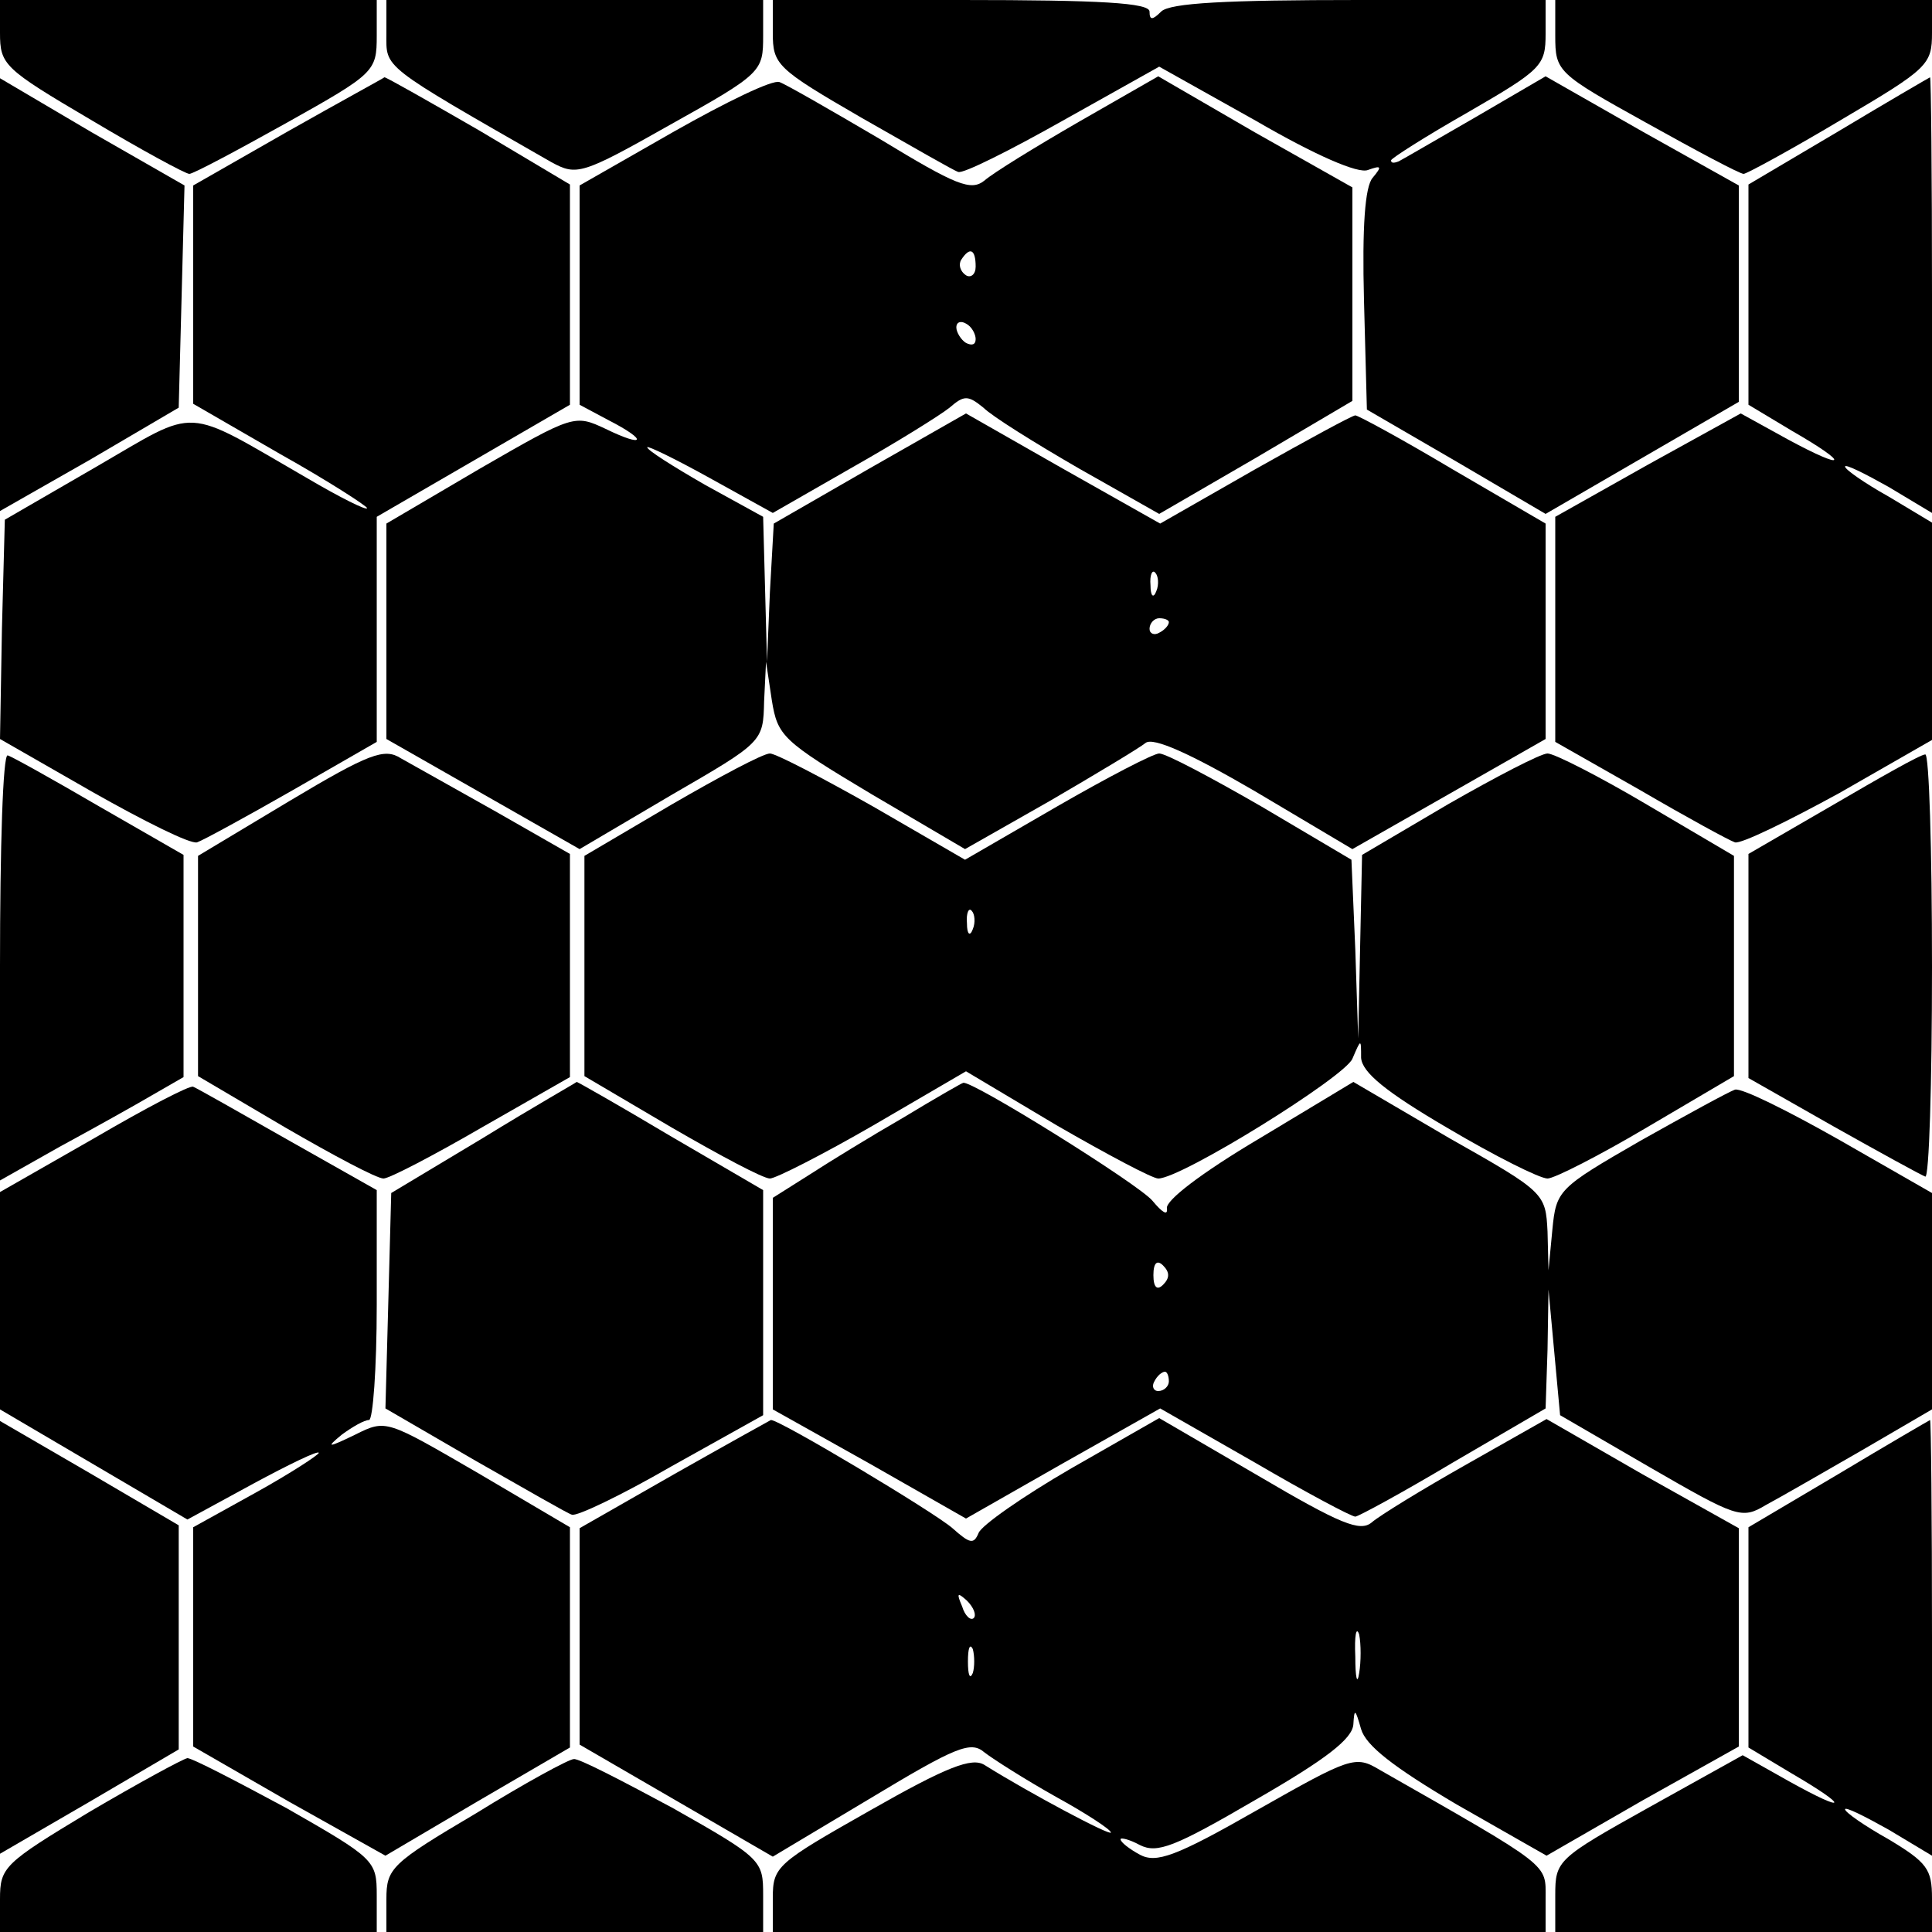 <?xml version="1.0" standalone="no"?>
<!DOCTYPE svg PUBLIC "-//W3C//DTD SVG 20010904//EN"
 "http://www.w3.org/TR/2001/REC-SVG-20010904/DTD/svg10.dtd">
<svg version="1.0" xmlns="http://www.w3.org/2000/svg"
 width="200pt" height="200pt" viewBox="0 0 200 200"
 preserveAspectRatio="xMidYMid meet">
<g transform="translate(0,200) scale(0.1,-0.1)"
fill="#000000" stroke="none">
<path d="M0 1966 c0 -33 4 -37 94 -90 52 -31 98 -56 102 -56 4 0 49 24 101 53
91 51 93 53 93 90 l0 37 -195 0 -195 0 0 -34z"/>
<path d="M400 1965 c0 -36 -7 -31 171 -133 26 -14 31 -13 123 39 95 53 96 55
96 92 l0 37 -195 0 -195 0 0 -35z"/>
<path d="M800 1966 c0 -33 4 -37 92 -88 51 -29 96 -55 100 -56 5 -2 53 22 108
53 l100 56 100 -56 c62 -36 106 -55 116 -51 14 5 15 4 5 -8 -8 -9 -11 -51 -9
-127 l3 -113 93 -54 92 -54 100 58 100 58 0 112 0 112 -100 56 -100 57 -72
-42 c-40 -23 -76 -44 -80 -46 -5 -2 -8 -2 -8 1 0 2 36 25 80 50 76 44 80 48
80 81 l0 35 -193 0 c-137 0 -196 -3 -205 -12 -9 -9 -12 -9 -12 0 0 9 -50 12
-195 12 l-195 0 0 -34z"/>
<path d="M1610 1963 c0 -37 2 -39 94 -90 52 -29 97 -53 101 -53 3 0 49 25 101
56 90 53 94 57 94 90 l0 34 -195 0 -195 0 0 -37z"/>
<path d="M0 1695 l0 -224 93 53 92 54 3 115 3 115 -96 55 -95 56 0 -224z"/>
<path d="M298 1864 l-98 -56 0 -113 0 -113 90 -52 c50 -28 90 -54 90 -56 0 -3
-28 11 -62 31 -130 75 -111 74 -218 12 l-95 -55 -3 -113 -2 -114 96 -55 c53
-30 101 -54 108 -52 6 2 50 26 99 54 l87 50 0 116 0 117 100 58 100 58 0 114
0 114 -94 56 c-52 30 -96 55 -98 55 -1 -1 -47 -26 -100 -56z"/>
<path d="M698 1864 l-98 -56 0 -114 0 -113 30 -16 c41 -21 38 -29 -3 -9 -32
15 -33 15 -130 -41 l-97 -57 0 -112 0 -111 100 -57 100 -57 95 56 c95 55 95
55 96 97 l2 41 6 -40 c6 -37 11 -42 103 -97 l97 -57 88 50 c48 28 93 55 99 60
8 6 46 -11 113 -50 l101 -60 100 57 100 57 0 112 0 111 -96 56 c-52 31 -98 56
-101 56 -3 0 -49 -25 -104 -56 l-98 -56 -101 57 -100 57 -100 -57 -99 -57 -4
-71 -3 -72 -2 75 -2 75 -60 33 c-33 19 -60 36 -60 39 0 2 29 -12 65 -32 l65
-36 82 47 c46 26 91 54 101 62 15 13 19 13 35 0 9 -9 54 -37 99 -63 l83 -47
100 58 100 59 0 110 0 111 -101 57 -100 58 -82 -47 c-45 -26 -89 -53 -98 -61
-14 -11 -29 -5 -108 43 -51 30 -98 57 -104 59 -7 3 -56 -21 -109 -51z m312
-140 c0 -8 -5 -12 -10 -9 -6 4 -8 11 -5 16 9 14 15 11 15 -7z m0 -75 c0 -6 -4
-7 -10 -4 -5 3 -10 11 -10 16 0 6 5 7 10 4 6 -3 10 -11 10 -16z m187 -261 c-3
-8 -6 -5 -6 6 -1 11 2 17 5 13 3 -3 4 -12 1 -19z m13 -32 c0 -3 -4 -8 -10 -11
-5 -3 -10 -1 -10 4 0 6 5 11 10 11 6 0 10 -2 10 -4z"/>
<path d="M1903 1864 l-93 -55 0 -114 0 -114 45 -27 c61 -35 57 -42 -4 -9 l-49
27 -96 -53 -96 -54 0 -116 0 -117 88 -50 c48 -28 92 -52 98 -54 6 -2 55 22
108 51 l96 55 0 113 0 112 -45 27 c-25 14 -45 28 -45 31 0 3 20 -7 45 -21 l45
-27 0 226 c0 124 -1 225 -2 225 -2 -1 -45 -26 -95 -56z"/>
<path d="M300 1171 l-95 -57 0 -114 0 -114 90 -53 c50 -29 95 -53 102 -53 6 0
52 24 102 53 l91 52 0 116 0 115 -77 44 c-43 24 -87 49 -98 55 -17 11 -33 5
-115 -44z"/>
<path d="M0 1000 l0 -222 62 35 c35 19 78 43 95 53 l33 19 0 115 0 115 -87 50
c-48 28 -91 52 -95 53 -5 2 -8 -96 -8 -218z"/>
<path d="M695 1167 l-90 -53 0 -114 0 -114 90 -53 c50 -29 95 -53 102 -53 6 0
55 25 107 55 l96 56 94 -56 c52 -30 99 -55 105 -55 24 0 193 105 201 124 9 21
9 21 9 1 1 -15 25 -35 90 -73 49 -29 95 -52 103 -52 7 0 54 24 103 53 l90 53
0 114 0 114 -90 53 c-49 29 -96 53 -103 53 -7 0 -53 -24 -102 -52 l-90 -53 -2
-95 -2 -95 -3 92 -4 93 -93 55 c-52 30 -99 55 -106 55 -6 0 -54 -25 -106 -55
l-95 -55 -95 55 c-53 30 -101 55 -107 55 -7 0 -52 -24 -102 -53z m312 -129
c-3 -8 -6 -5 -6 6 -1 11 2 17 5 13 3 -3 4 -12 1 -19z"/>
<path d="M1898 1167 l-88 -51 0 -116 0 -116 88 -50 c48 -27 90 -50 95 -52 4
-2 7 96 7 217 0 122 -3 221 -7 220 -5 0 -47 -24 -95 -52z"/>
<path d="M98 822 l-98 -56 0 -113 0 -112 97 -57 97 -57 68 37 c37 20 68 35 68
32 0 -2 -29 -21 -65 -41 l-65 -36 0 -113 0 -114 99 -57 100 -56 95 56 96 56 0
114 0 114 -95 56 c-95 55 -95 56 -127 40 -29 -14 -31 -14 -14 0 11 8 23 15 28
15 4 0 8 53 8 119 l0 119 -92 52 c-51 29 -95 54 -98 55 -3 2 -49 -22 -102 -53z"/>
<path d="M500 822 l-95 -57 -3 -112 -3 -111 93 -54 c51 -29 96 -55 100 -56 5
-2 51 20 103 50 l95 53 0 117 0 116 -96 56 c-52 31 -96 56 -97 56 -1 -1 -45
-26 -97 -58z"/>
<path d="M935 843 c-33 -19 -77 -46 -97 -59 l-38 -24 0 -110 0 -109 100 -56
100 -57 100 57 101 57 98 -56 c53 -31 100 -56 104 -56 3 0 49 25 101 56 l96
56 2 61 1 62 6 -65 6 -65 93 -54 c90 -52 95 -54 120 -39 15 8 60 34 100 57
l72 42 0 112 0 112 -96 55 c-53 30 -101 54 -108 52 -6 -2 -50 -26 -98 -53 -85
-49 -87 -51 -91 -92 l-4 -42 -1 40 c-2 40 -3 41 -102 97 l-99 58 -98 -59 c-59
-35 -97 -64 -95 -72 1 -8 -5 -4 -15 8 -14 17 -189 126 -196 122 -1 0 -29 -16
-62 -36z m269 -173 c-6 -6 -10 -3 -10 10 0 13 4 16 10 10 7 -7 7 -13 0 -20z
m6 -100 c0 -5 -5 -10 -11 -10 -5 0 -7 5 -4 10 3 6 8 10 11 10 2 0 4 -4 4 -10z"/>
<path d="M0 305 l0 -224 93 54 92 54 0 116 0 116 -92 54 -93 54 0 -224z"/>
<path d="M698 474 l-98 -56 0 -112 0 -112 100 -58 100 -58 102 61 c88 53 103
59 117 47 9 -7 42 -28 74 -46 31 -17 57 -34 57 -37 0 -4 -83 40 -131 70 -13 8
-39 -2 -118 -47 -97 -55 -101 -58 -101 -91 l0 -35 400 0 400 0 0 35 c0 36 7
31 -172 133 -25 15 -30 13 -127 -42 -84 -48 -104 -55 -121 -46 -11 6 -20 13
-20 16 0 2 9 0 20 -6 18 -9 36 -2 120 47 73 42 100 63 101 78 1 17 2 16 8 -5
5 -17 33 -39 99 -78 l93 -53 99 57 100 56 0 113 0 113 -100 56 -99 57 -83 -47
c-46 -26 -90 -53 -98 -60 -12 -10 -32 -2 -117 48 l-103 60 -91 -52 c-50 -29
-93 -59 -96 -67 -5 -12 -9 -11 -27 5 -18 16 -180 113 -188 112 -2 -1 -47 -26
-100 -56z m310 -149 c-3 -3 -9 2 -12 12 -6 14 -5 15 5 6 7 -7 10 -15 7 -18z
m399 -57 c-2 -13 -4 -5 -4 17 -1 22 1 32 4 23 2 -10 2 -28 0 -40z m-400 0 c-3
-7 -5 -2 -5 12 0 14 2 19 5 13 2 -7 2 -19 0 -25z"/>
<path d="M1903 474 l-93 -55 0 -114 0 -114 45 -27 c60 -35 58 -42 -3 -8 l-48
27 -97 -54 c-95 -53 -97 -55 -97 -91 l0 -38 195 0 195 0 0 35 c0 30 -5 37 -45
61 -25 14 -45 28 -45 31 0 3 20 -7 45 -21 l45 -27 0 226 c0 124 -1 225 -2 225
-2 -1 -45 -26 -95 -56z"/>
<path d="M92 124 c-88 -53 -92 -57 -92 -90 l0 -34 195 0 195 0 0 38 c0 36 -2
38 -93 90 -52 28 -98 52 -103 52 -5 -1 -51 -26 -102 -56z"/>
<path d="M493 123 c-88 -52 -93 -57 -93 -89 l0 -34 195 0 195 0 0 38 c0 36 -1
38 -93 90 -52 28 -98 52 -103 51 -5 0 -51 -25 -101 -56z"/>
</g>
</svg>
